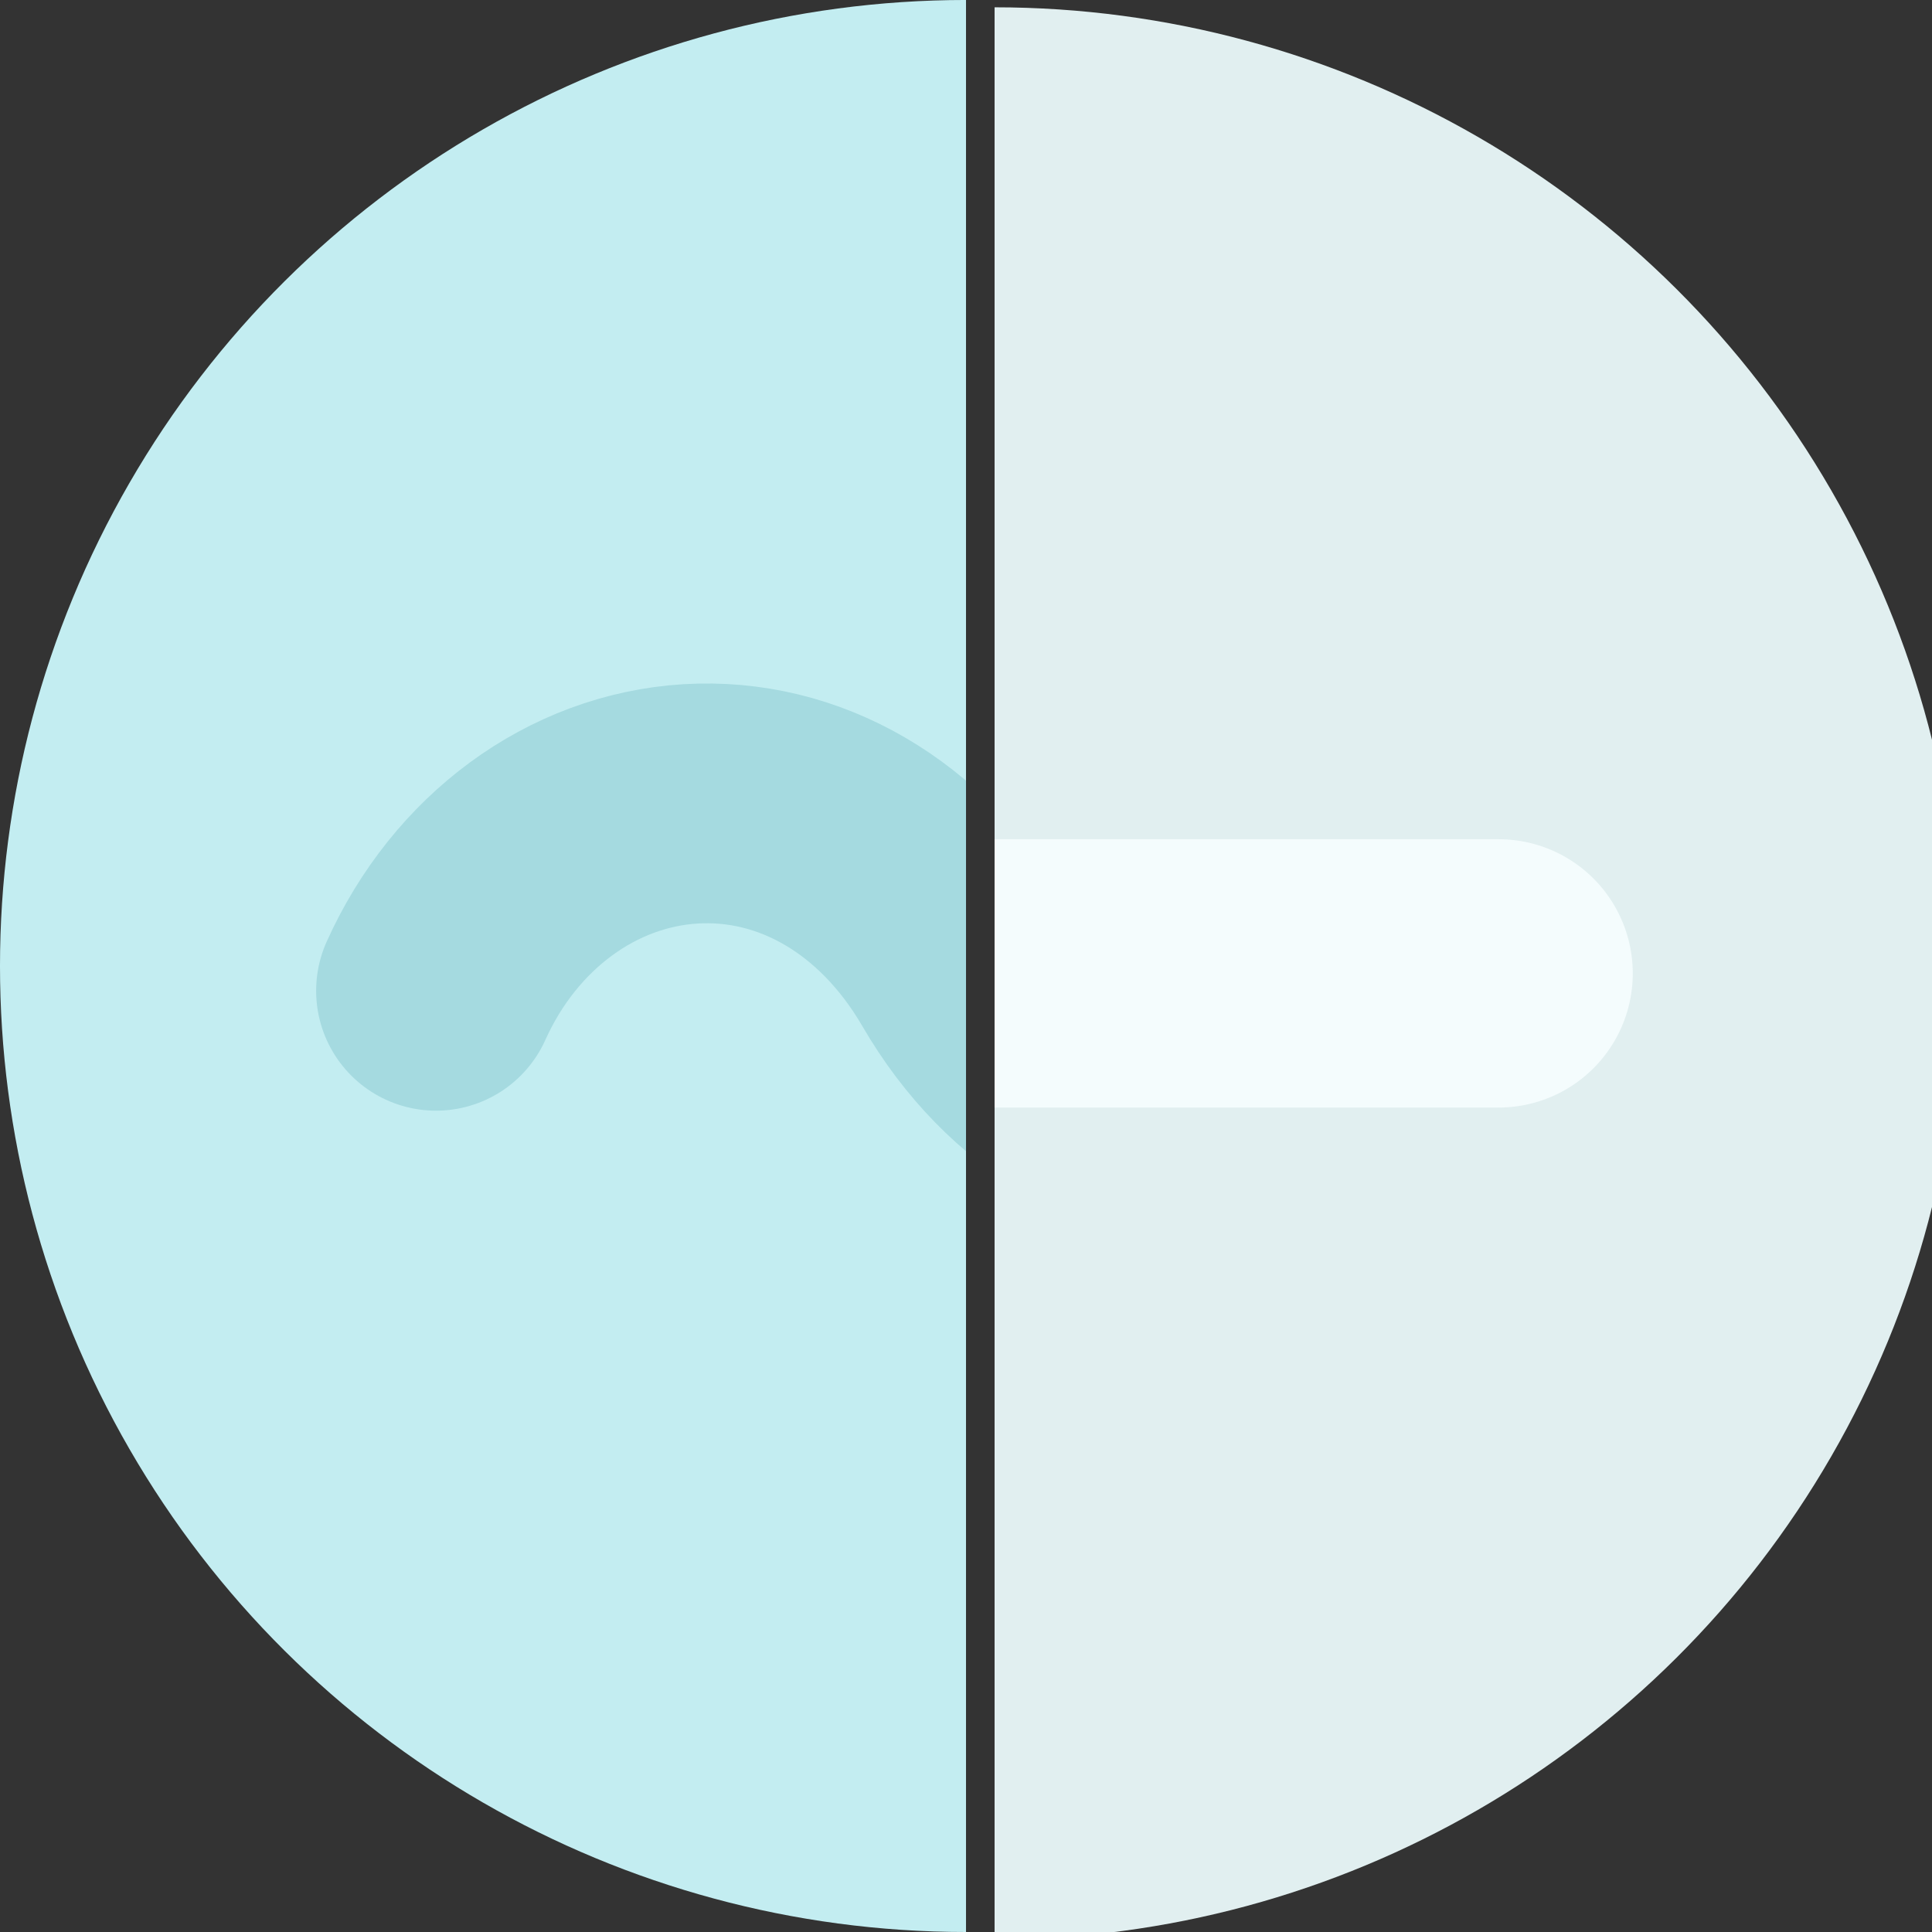 <?xml version="1.0" encoding="UTF-8" standalone="no"?>
<!-- Created with Inkscape (http://www.inkscape.org/) -->

<svg
   width="107.299mm"
   height="107.299mm"
   viewBox="0 0 107.299 107.299"
   version="1.1"
   id="svg1"
   inkscape:version="1.3.1 (91b66b0783, 2023-11-16)"
   sodipodi:docname="lake-ice.svg"
   xmlns:inkscape="http://www.inkscape.org/namespaces/inkscape"
   xmlns:sodipodi="http://sodipodi.sourceforge.net/DTD/sodipodi-0.dtd"
   xmlns="http://www.w3.org/2000/svg"
   xmlns:svg="http://www.w3.org/2000/svg">
  <rect x="0" y="0" width="107.299" height="107.299" fill="#333333" stroke="none"/>
  <sodipodi:namedview
     id="namedview1"
     pagecolor="#ffffff"
     bordercolor="#000000"
     borderopacity="0.25"
     inkscape:showpageshadow="2"
     inkscape:pageopacity="0.0"
     inkscape:pagecheckerboard="0"
     inkscape:deskcolor="#d1d1d1"
     inkscape:document-units="mm"
     inkscape:zoom="0.77771465"
     inkscape:cx="397.31796"
     inkscape:cy="561.25984"
     inkscape:window-width="1876"
     inkscape:window-height="1032"
     inkscape:window-x="44"
     inkscape:window-y="0"
     inkscape:window-maximized="1"
     inkscape:current-layer="layer1" />
  <defs
     id="defs1">
    <clipPath
       clipPathUnits="userSpaceOnUse"
       id="clipPath70">
      <path
         id="path71"
         style="fill:#e4afaf;fill-opacity:1;stroke-width:23.401;stroke-linecap:round;stroke-linejoin:round"
         d="m 1230.114,518.098 h 69.522 v 62.097 62.097 h -69.522 z"
         sodipodi:nodetypes="cccccc" />
    </clipPath>
    <clipPath
       clipPathUnits="userSpaceOnUse"
       id="clipPath69">
      <path
         id="path70"
         style="fill:#e4afaf;fill-opacity:1;stroke-width:9.925;stroke-linecap:round;stroke-linejoin:round"
         d="m 2079.722,7955.079 v 29.486 h -26.337 -26.337 v -29.486 z"
         sodipodi:nodetypes="cccccc" />
    </clipPath>
  </defs>
  <g
     inkscape:label="Layer 1"
     inkscape:groupmode="layer"
     id="layer1"
     transform="translate(-1.5319825e-5,-4.2702636e-5)">
    <g
       id="g1"
       transform="translate(-3645.341,-1494.025)">
      <g
         id="g77"
         transform="rotate(180,3643.981,1536.977)">
        <g
           id="g5-2"
           transform="translate(2358.857,946.085)"
           clip-path="url(#clipPath70)">
          <circle
             style="fill:#c3edf1;fill-opacity:1;stroke-width:14.147;stroke-linecap:round;stroke-linejoin:round"
             id="circle482-4"
             cx="-580.195"
             cy="1230.114"
             r="53.65"
             transform="rotate(-90)" />
          <path
             id="path482-7"
             style="fill:none;fill-opacity:1;stroke:#a5dae0;stroke-width:13.315;stroke-linecap:round;stroke-linejoin:round;stroke-miterlimit:4;stroke-dasharray:none;stroke-opacity:1"
             d="m 1259.549,578.817 c -2.724,6.052 -8.11,10.01 -14.13,10.382 -6.02,0.364 -11.759,-2.897 -15.306,-9.002 -3.546,-6.105 -9.286,-9.374 -15.305,-9.003 -6.02,0.364 -11.406,4.33 -14.13,10.383"
             inkscape:connector-curvature="0"
             sodipodi:nodetypes="ccscc"
             inkscape:export-filename="/home/mako/work/witching lands/land 2021/water.png"
             inkscape:export-xdpi="588.79651"
             inkscape:export-ydpi="588.79651" />
        </g>
        <g
           id="g496-0"
           transform="matrix(0,-2.358,-2.358,0,22345.46,6367.751)"
           inkscape:export-filename="cardgen/ice.svg"
           inkscape:export-xdpi="96"
           inkscape:export-ydpi="96"
           clip-path="url(#clipPath69)">
          <circle
             style="fill:#e1eff0;fill-opacity:1;stroke-width:6;stroke-linecap:round;stroke-linejoin:round"
             id="circle495-2"
             cx="2053.385"
             cy="7955.079"
             r="22.754" />
          <path
             sodipodi:nodetypes="cc"
             inkscape:connector-curvature="0"
             d="m 2053.385,7966.95 v -23.744"
             style="fill:none;fill-opacity:1;stroke:#f4fcfd;stroke-width:6.32;stroke-linecap:round;stroke-linejoin:round;stroke-miterlimit:4;stroke-dasharray:none;stroke-opacity:1"
             id="path495-1"
             inkscape:export-filename="/home/mako/work/witching lands/land 2021/ice.png"
             inkscape:export-xdpi="588.79651"
             inkscape:export-ydpi="588.79651" />
        </g>
      </g>
    </g>
  </g>
</svg>
